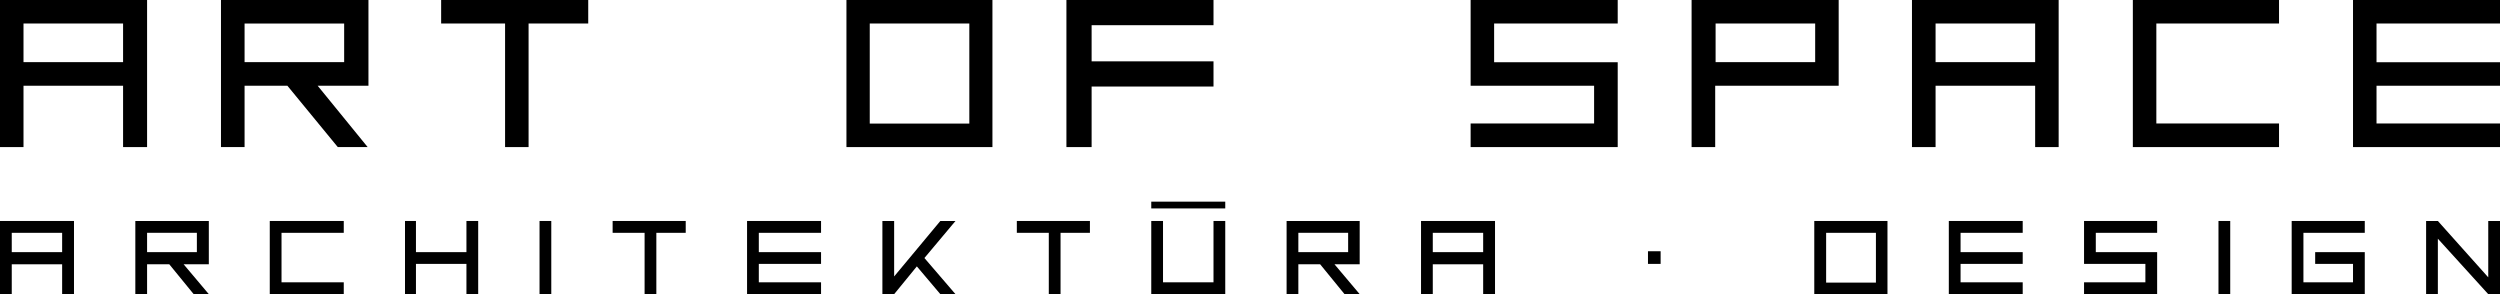 <svg xmlns="http://www.w3.org/2000/svg" viewBox="0 0 251.05 29.54"><g id="Layer_2" data-name="Layer 2"><g id="Layer_1-2" data-name="Layer 1"><rect x="115.61" y="20.25" width="7.43" height="0.68"/><path d="M0,29.54H1.18v-3H6.24v3H7.43V22.19H0Zm1.18-6.16H6.24v1.94H1.18Z"/><path d="M13.59,29.54h1.18v-3H17l2.45,3h1.52l-2.53-3h2.53V22.19H13.59Zm1.18-6.16h5v1.94h-5Z"/><polygon points="27.09 29.54 34.52 29.54 34.52 28.35 28.27 28.35 28.27 23.38 34.52 23.38 34.52 22.19 27.09 22.19 27.09 29.54"/><polygon points="46.84 25.32 41.77 25.32 41.77 22.19 40.67 22.19 40.67 29.54 41.77 29.54 41.77 26.5 46.84 26.5 46.84 29.54 48.02 29.54 48.02 22.19 46.84 22.19 46.84 25.32"/><rect x="54.18" y="22.19" width="1.18" height="7.34"/><polygon points="61.52 23.38 64.73 23.38 64.73 29.54 65.91 29.54 65.91 23.38 68.86 23.38 68.86 22.19 61.52 22.19 61.52 23.38"/><polygon points="76.2 22.19 75.02 22.19 75.02 29.54 76.2 29.54 81.27 29.54 82.45 29.54 82.45 28.35 76.2 28.35 76.2 26.5 82.45 26.5 82.45 25.32 76.2 25.32 76.2 23.38 82.45 23.38 82.45 22.19 81.27 22.19 76.2 22.19"/><polygon points="94.43 22.19 89.79 27.76 89.79 22.19 88.61 22.19 88.61 29.54 89.79 29.54 92.07 26.75 94.43 29.54 95.95 29.54 92.83 25.91 95.95 22.19 94.43 22.19"/><polygon points="102.11 23.38 105.32 23.38 105.32 29.54 106.5 29.54 106.5 23.38 109.45 23.38 109.45 22.19 102.11 22.19 102.11 23.38"/><polygon points="121.86 28.35 116.79 28.35 116.79 22.19 115.61 22.19 115.61 29.54 116.79 29.54 121.86 29.54 123.04 29.54 123.04 22.19 121.86 22.19 121.86 28.35"/><path d="M129.2,29.54h1.18v-3h2.19l2.45,3h1.52l-2.53-3h2.53V22.19H129.2Zm1.18-6.16h5v1.94h-5Z"/><path d="M142.7,29.54h1.18v-3h5.06v3h1.19V22.19H142.7Zm1.18-6.16h5.06v1.94h-5.06Z"/><rect x="165.49" y="25.23" width="1.27" height="1.27"/><path d="M182.19,29.54h7.35V22.19h-7.35Zm1.19-6.16h5v5h-5Z"/><polygon points="196.88 22.19 195.7 22.19 195.7 29.54 196.88 29.54 201.94 29.54 203.12 29.54 203.12 28.35 196.88 28.35 196.88 26.5 203.12 26.5 203.12 25.32 196.88 25.32 196.88 23.38 203.12 23.38 203.12 22.19 201.94 22.19 196.88 22.19"/><polygon points="209.28 22.19 209.28 26.5 215.44 26.5 215.44 28.35 209.28 28.35 209.28 29.54 215.44 29.54 216.62 29.54 216.62 25.32 210.46 25.32 210.46 23.38 215.44 23.38 216.62 23.38 216.62 22.19 215.44 22.19 209.28 22.19"/><rect x="222.78" y="22.19" width="1.18" height="7.34"/><polygon points="230.13 29.54 237.47 29.54 237.47 25.32 232.49 25.32 232.49 26.5 236.29 26.5 236.29 28.35 231.31 28.35 231.31 23.38 237.47 23.38 237.47 22.19 230.13 22.19 230.13 29.54"/><polygon points="249.87 27.85 244.81 22.19 243.63 22.19 243.63 29.54 244.81 29.54 244.81 23.97 249.87 29.54 251.06 29.54 251.06 22.19 249.87 22.19 249.87 27.85"/><polygon points="251.06 2.36 251.06 0 248.69 0 236.29 0 236.29 14.77 238.65 14.77 251.06 14.77 251.06 12.4 238.65 12.4 238.65 8.61 251.06 8.61 251.06 6.25 238.65 6.25 238.65 2.36 251.06 2.36"/><polygon points="214.18 14.77 228.86 14.77 228.86 12.4 216.54 12.4 216.54 2.36 228.86 2.36 228.86 0 214.18 0 214.18 14.77"/><path d="M192,14.77h2.37V8.61h10v6.16h2.36V0H192Zm2.37-12.41h10V6.24h-10Z"/><path d="M184.64,0H169.87V14.77h2.37V8.61h12.4Zm-2.36,6.24h-10V2.36h10Z"/><polygon points="147.68 0 147.68 8.61 160.08 8.61 160.08 12.4 150.04 12.4 147.68 12.4 147.68 14.77 160.08 14.77 162.45 14.77 162.45 6.25 150.04 6.25 150.04 2.36 160.08 2.36 162.45 2.36 162.45 0 160.08 0 147.68 0"/><polygon points="121.86 6.16 109.62 6.16 109.62 2.53 121.86 2.53 121.86 0 107.09 0 107.09 14.77 109.62 14.77 109.62 8.69 121.86 8.69 121.86 6.16"/><path d="M85,14.77H99.66V0H85ZM87.34,2.36h10V12.41h-10Z"/><polygon points="44.3 2.36 50.72 2.36 50.72 14.77 53.08 14.77 53.08 2.36 59.07 2.36 59.07 0 44.3 0 44.3 2.36"/><path d="M22.19,14.77h2.37V8.61h4.3l5.06,6.16h3L31.9,8.61H37V0H22.19ZM24.56,2.36h10V6.24h-10Z"/><path d="M14.77,14.77V0H0V14.77H2.36V8.61h10v6.16ZM2.36,6.24V2.36h10V6.24Z"/></g></g></svg>